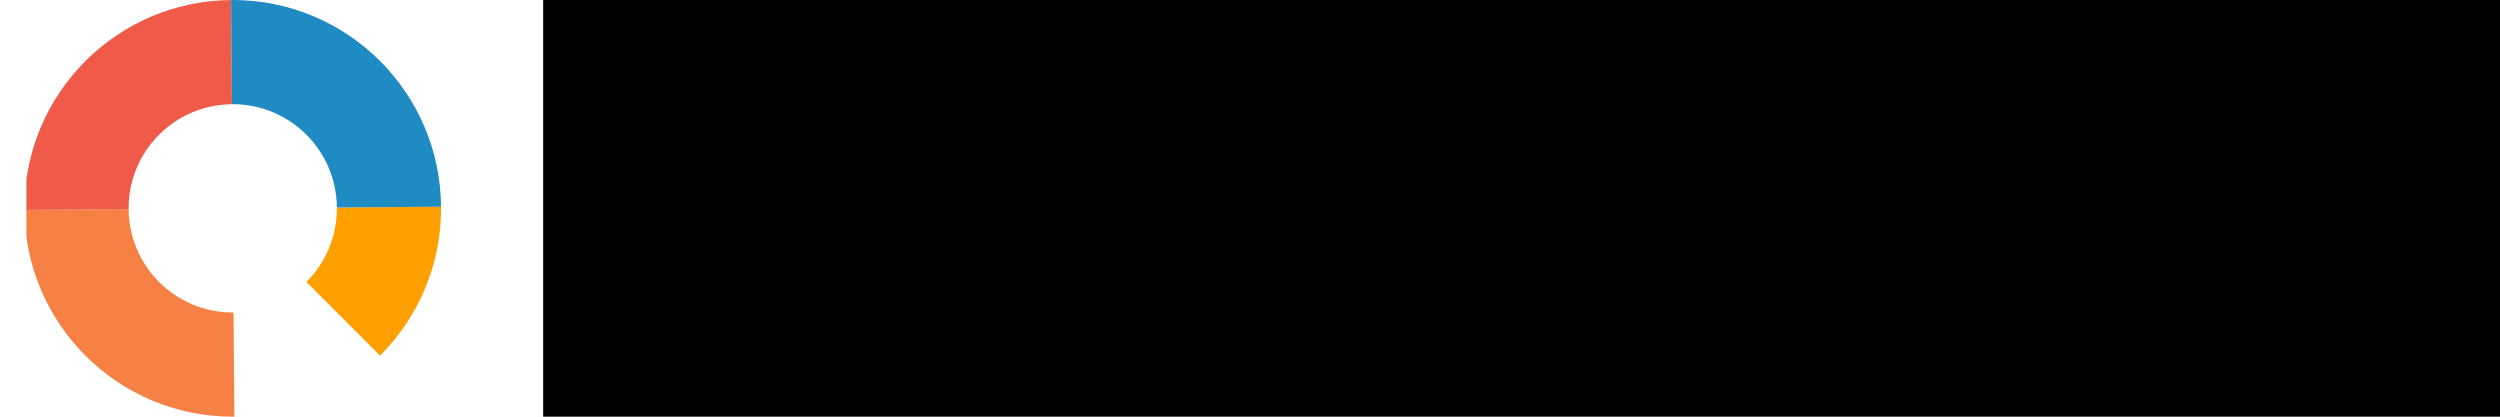 <?xml version="1.0" encoding="UTF-8" standalone="no"?>
<!-- Created with Inkscape (http://www.inkscape.org/) -->

<svg
   xmlns:dc="http://purl.org/dc/elements/1.1/"
   xmlns:cc="http://creativecommons.org/ns#"
   xmlns:rdf="http://www.w3.org/1999/02/22-rdf-syntax-ns#"
   xmlns:svg="http://www.w3.org/2000/svg"
   xmlns="http://www.w3.org/2000/svg"
   xmlns:sodipodi="http://sodipodi.sourceforge.net/DTD/sodipodi-0.dtd"
   xmlns:inkscape="http://www.inkscape.org/namespaces/inkscape"
   id="svg2"
   version="1.1"
   inkscape:version="0.91 r13725"
   xml:space="preserve"
   width="960"
   height="160"
   viewBox="0 0 960 160"
   sodipodi:docname="logotype.svg"
   inkscape:export-filename="/ws/newinit/doc/logotype.png"
   inkscape:export-xdpi="52.673893"
   inkscape:export-ydpi="52.673893"><defs
     id="defs6"><clipPath
       clipPathUnits="userSpaceOnUse"
       id="clipPath16"><path
         d="m 0,128 854.793,0 0,-128 L 0,0 0,128 Z"
         id="path18"
         inkscape:connector-curvature="0" /></clipPath></defs><sodipodi:namedview
     pagecolor="#ffffff"
     bordercolor="#666666"
     borderopacity="1"
     objecttolerance="10"
     gridtolerance="10"
     guidetolerance="10"
     inkscape:pageopacity="0"
     inkscape:pageshadow="2"
     inkscape:window-width="1920"
     inkscape:window-height="991"
     id="namedview4"
     showgrid="false"
     inkscape:zoom="0.80408885"
     inkscape:cx="543.38636"
     inkscape:cy="68.88467"
     inkscape:window-x="0"
     inkscape:window-y="27"
     inkscape:window-maximized="1"
     inkscape:current-layer="g10" /><g
     id="g10"
     inkscape:groupmode="layer"
     inkscape:label="logotype"
     transform="matrix(1.25,0,0,-1.25,0,160)"><g
       id="g12"
       transform="translate(8.102,5e-5)"><g
         id="g14"
         clip-path="url(#clipPath16)"><g
           id="g20"
           transform="translate(63.646,32.013)"><path
             d="m 0,0 c -0.084,0 -0.166,-0.013 -0.25,-0.013 -8.836,0 -16.837,3.582 -22.627,9.373 -5.736,5.735 -9.293,13.641 -9.36,22.377 l -32,-0.25 c 0.134,-17.473 7.26,-33.282 18.732,-44.755 11.582,-11.581 27.582,-18.745 45.255,-18.745 0.167,0 0.333,0.012 0.5,0.013 L 0,0 Z"
             style="fill:#f78044;fill-opacity:1;fill-rule:nonzero;stroke:none"
             id="path22"
             inkscape:connector-curvature="0" /></g><g
           id="g24"
           transform="translate(127.396,64)"><path
             d="m 0,0 c 0,0.168 -0.011,0.333 -0.013,0.5 l -32,-0.25 C -32.012,0.166 -32,0.084 -32,0 c 0,-8.837 -3.582,-16.837 -9.373,-22.627 l 22.628,-22.628 C -7.163,-33.673 0,-17.673 0,0"
             style="fill:#ff9f00;fill-opacity:1;fill-rule:nonzero;stroke:none"
             id="path26"
             inkscape:connector-curvature="0" /></g><g
           id="g28"
           transform="translate(63.146,95.987)"><path
             d="M 0,0 -0.25,32 C -17.724,31.866 -33.533,24.739 -45.005,13.268 -56.586,1.686 -63.75,-14.314 -63.75,-31.987 c 0,-0.168 0.011,-0.333 0.013,-0.5 l 32,0.25 c -0.001,0.084 -0.013,0.165 -0.013,0.25 0,8.836 3.582,16.836 9.373,22.627 C -16.642,-3.624 -8.736,-0.067 0,0"
             style="fill:#f05a49;fill-opacity:1;fill-rule:nonzero;stroke:none"
             id="path30"
             inkscape:connector-curvature="0" /></g><g
           id="g32"
           transform="translate(108.651,109.255)"><path
             d="m 0,0 c -11.582,11.582 -27.582,18.745 -45.255,18.745 -0.167,0 -0.332,-0.011 -0.5,-0.013 l 0.25,-32 c 0.085,0.001 0.166,0.013 0.25,0.013 8.837,0 16.837,-3.581 22.628,-9.372 5.735,-5.736 9.292,-13.642 9.359,-22.378 l 32,0.25 C 18.598,-27.281 11.472,-11.472 0,0"
             style="fill:#1e8bc3;fill-opacity:1;fill-rule:nonzero;stroke:none"
             id="path34"
             inkscape:connector-curvature="0" /></g><g
           id="g36"
           transform="translate(167.055,48.61)" /><g
           id="g40"
           transform="translate(255.477,5.891)" /><g
           id="g44"
           transform="translate(330.388,44.003)" /><g
           id="g48"
           transform="translate(409.469,95.064)" /><g
           id="g52"
           transform="translate(510.419,70.038)" /><g
           id="g56"
           transform="translate(549.521,100.529)" /><g
           id="g60"
           transform="translate(697.763,80.537)" /><g
           id="g64"
           transform="translate(750.235,126.275)" /></g></g><flowRoot
       xml:space="preserve"
       id="flowRoot4196"
       style="font-style:normal;font-weight:normal;font-size:25px;line-height:125%;font-family:Sans;letter-spacing:0px;word-spacing:0px;fill:#000000;fill-opacity:1;stroke:none;stroke-width:1px;stroke-linecap:butt;stroke-linejoin:miter;stroke-opacity:1"
       transform="matrix(0.8,0,0,-0.8,-12.227,320.612)"><flowRegion
         id="flowRegion4198"><rect
           id="rect4200"
           width="1049.635"
           height="228.83"
           x="223.856"
           y="208.502" /></flowRegion><flowPara
         id="flowPara4202"
         style="font-style:normal;font-variant:normal;font-weight:500;font-stretch:normal;font-size:160px;font-family:StratumNo1;-inkscape-font-specification:'StratumNo1 Medium'"><flowSpan
           style="font-style:normal;font-variant:normal;font-weight:500;font-stretch:normal;font-size:160px;font-family:StratumNo1;-inkscape-font-specification:'StratumNo1 Medium';fill:#f78044;fill-opacity:1"
           id="flowSpan4204">S</flowSpan><flowSpan
           style="font-style:normal;font-variant:normal;font-weight:500;font-stretch:normal;font-size:160px;font-family:StratumNo1;-inkscape-font-specification:'StratumNo1 Medium';fill:#f05a49;fill-opacity:1"
           id="flowSpan4220">y</flowSpan><flowSpan
           style="font-style:normal;font-variant:normal;font-weight:500;font-stretch:normal;font-size:160px;font-family:StratumNo1;-inkscape-font-specification:'StratumNo1 Medium';fill:#1e8bc3;fill-opacity:1"
           id="flowSpan4260">s</flowSpan><flowSpan
           style="font-style:normal;font-variant:normal;font-weight:500;font-stretch:normal;font-size:160px;font-family:StratumNo1;-inkscape-font-specification:'StratumNo1 Medium';fill:#ff9f00;fill-opacity:1"
           id="flowSpan4264">t</flowSpan><flowSpan
           id="flowSpan4270"
           style="font-style:normal;font-variant:normal;font-weight:500;font-stretch:normal;font-size:160px;font-family:StratumNo1;-inkscape-font-specification:'StratumNo1 Medium';fill:#f78044;fill-opacity:1">e</flowSpan><flowSpan
           style="font-style:normal;font-variant:normal;font-weight:500;font-stretch:normal;font-size:160px;font-family:StratumNo1;-inkscape-font-specification:'StratumNo1 Medium';fill:#f05a49;fill-opacity:1"
           id="flowSpan4230">m</flowSpan><flowSpan
           style="font-style:normal;font-variant:normal;font-weight:500;font-stretch:normal;font-size:160px;font-family:StratumNo1;-inkscape-font-specification:'StratumNo1 Medium';fill:#1e8bc3;fill-opacity:1"
           id="flowSpan4262"> XVI</flowSpan></flowPara></flowRoot></g></svg>